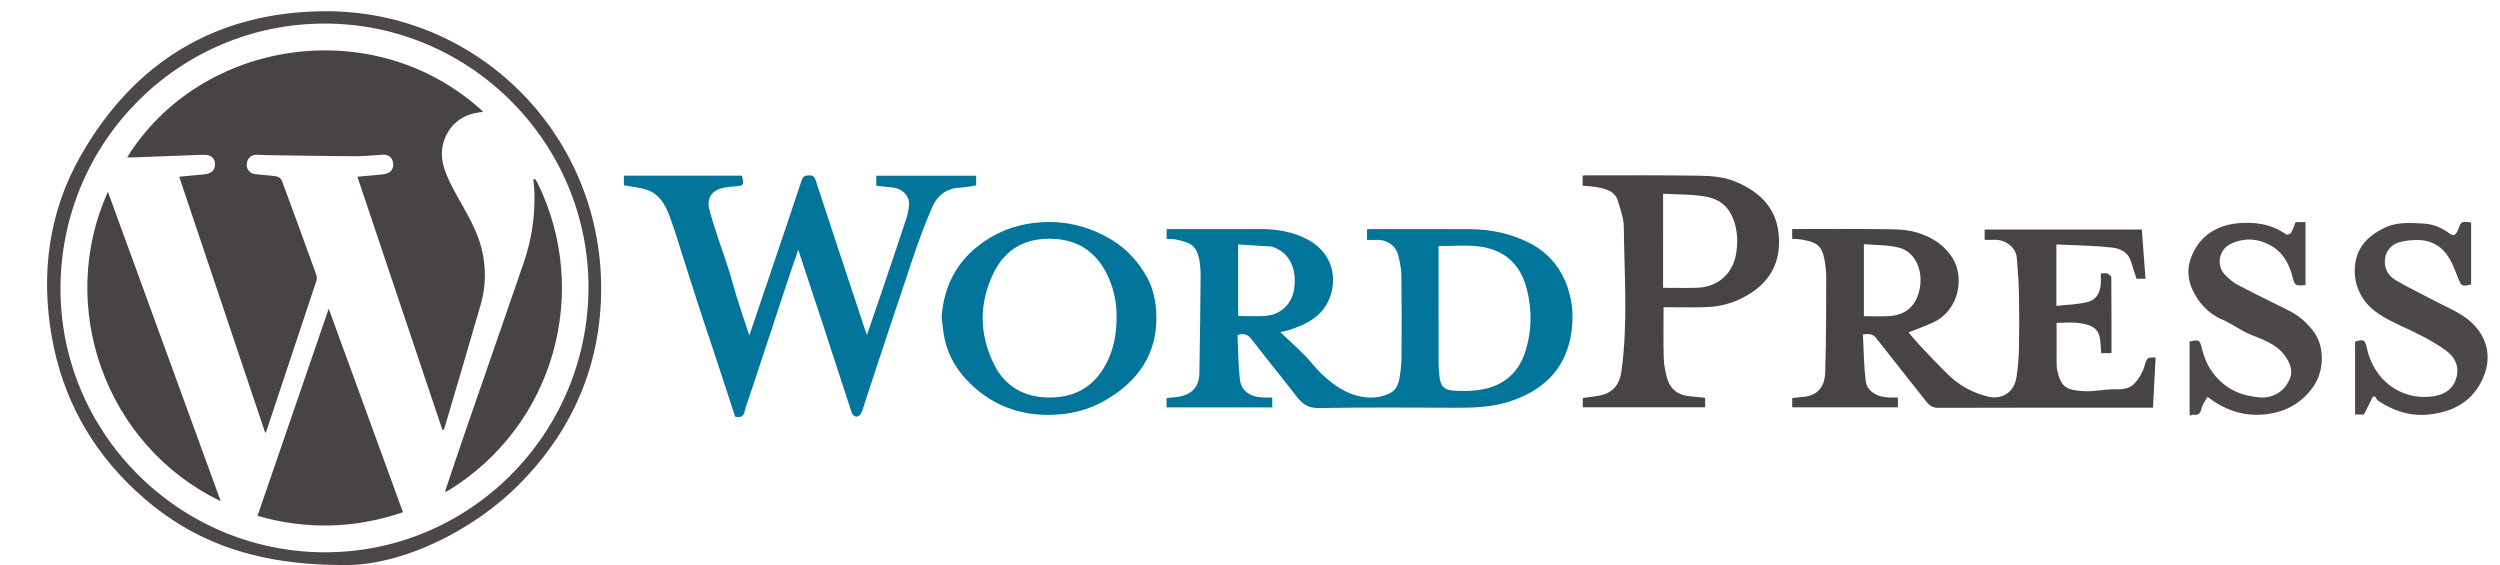 <?xml version="1.0" encoding="utf-8"?>
<!-- Generator: Adobe Illustrator 17.0.0, SVG Export Plug-In . SVG Version: 6.00 Build 0)  -->
<svg version="1.2" baseProfile="tiny" id="Layer_1" xmlns="http://www.w3.org/2000/svg" xmlns:xlink="http://www.w3.org/1999/xlink"
	 x="0px" y="0px" width="802px" height="181.28px" viewBox="-8.5 213.5 802 181.28" xml:space="preserve">
<path fill="#02759A" d="M388.495,320.978c0.221,4.656,0.208,9.464,0.75,14.21c0.432,3.785,3.37,5.724,7.733,5.839
	c0.842,0.023,1.684,0.003,2.664,0.003v3.159H365.73v-3.007c1.292-0.132,2.64-0.18,3.953-0.419c4.304-0.788,6.494-3.228,6.576-7.601
	c0.196-10.334,0.306-20.67,0.394-31.006c0.015-1.788-0.096-3.61-0.433-5.362c-0.959-4.95-3.274-5.505-7.2-6.403
	c-1.003-0.229-2.071-0.176-3.258-0.264v-3.149h1.745c9.39,0,18.78,0.002,28.169,0c5.284,0,10.385,0.794,15.142,3.272
	c3.409,1.776,6.106,4.511,7.392,7.906c1.181,3.117,1.262,6.719,0.135,10.135c-2.145,6.497-7.416,9.179-13.34,11.096
	c-0.666,0.216-1.363,0.333-2.768,0.669c2.864,2.715,5.436,5.042,7.876,7.504c1.816,1.832,3.338,3.966,5.205,5.739
	c3.729,3.541,7.802,6.55,13.071,7.476c3.132,0.55,6.096,0.274,8.983-1.139c1.962-0.959,2.686-2.743,3.037-4.589
	c0.455-2.388,0.68-4.851,0.699-7.284c0.068-8.672,0.073-17.345-0.051-26.016c-0.031-2.134-0.491-4.296-1.012-6.38
	c-0.788-3.15-3.73-5.085-7.014-4.9c-0.961,0.054-1.928,0.008-3.005,0.008v-3.394c0.415-0.036,0.788-0.096,1.16-0.096
	c10.563,0.002,21.127-0.025,31.69,0.028c7.079,0.035,13.959,1.508,20.115,4.876c4.706,2.575,8.402,6.609,10.598,11.718
	c2.221,5.166,2.813,10.509,2.068,16.1c-1.499,11.26-8.019,18.253-18.362,22.079c-5.665,2.096-11.582,2.533-17.571,2.518
	c-15.063-0.038-30.128-0.168-45.187,0.104c-3.467,0.063-5.306-1.405-7.138-3.788c-3.314-4.302-6.733-8.524-10.1-12.783
	c-1.394-1.763-2.798-3.523-4.147-5.319C392.05,321.06,390.783,320.172,388.495,320.978L388.495,320.978z M452.979,292.43v1.076
	c0.003,12.188-0.003,24.378,0.02,36.566c0.003,1.364,0.125,2.732,0.269,4.091c0.341,3.203,1.43,4.445,4.665,4.663
	c2.584,0.175,5.227,0.143,7.79-0.199c7.42-0.989,12.649-4.892,15.035-12.145c2.195-6.675,2.261-13.482,0.542-20.235
	c-2.074-8.153-7.382-12.845-15.787-13.742C461.466,292.072,457.336,292.43,452.979,292.43z M388.768,314.875
	c3.042,0,5.905,0.185,8.736-0.04c5.131-0.407,8.675-4.07,9.244-9.225c0.707-6.408-1.925-11.262-6.988-12.895
	c-0.124-0.04-0.242-0.119-0.367-0.127c-3.533-0.222-7.065-0.44-10.71-0.664c0,7.53-0.002,14.613,0.003,21.699
	C388.686,314.006,388.735,314.39,388.768,314.875z"/>
<path fill="#474443" d="M589.119,320.806c0.269,4.979,0.315,9.913,0.875,14.788c0.387,3.37,3.505,5.304,7.66,5.432
	c0.845,0.026,1.692,0.003,2.687,0.003v3.144h-33.9v-2.987c1.349-0.142,2.691-0.26,4.025-0.425c4.777-0.59,6.441-4.068,6.553-7.594
	c0.325-10.198,0.302-20.407,0.339-30.611c0.007-1.906-0.203-3.837-0.549-5.714c-0.909-4.92-2.864-5.635-7.126-6.464
	c-1.012-0.196-2.068-0.171-3.249-0.259v-3.141h1.964c8.738,0,17.479-0.082,26.215,0.038c3.813,0.053,7.787-0.068,11.387,0.954
	c4.261,1.209,8.245,3.32,11.122,7.189c2.839,3.818,3.233,8.206,2.269,12.216c-1.015,4.228-3.877,7.924-8.242,9.817
	c-2.412,1.046-4.884,1.957-7.378,2.949c0.952,1.114,1.961,2.402,3.08,3.587c3.15,3.338,6.261,6.719,9.555,9.909
	c1.705,1.651,3.643,3.157,5.706,4.315c2.096,1.176,4.417,2.06,6.744,2.691c4.862,1.32,8.802-1.26,9.547-6.23
	c0.453-3.028,0.712-6.106,0.774-9.168c0.119-5.802,0.12-11.61,0.005-17.411c-0.077-3.903-0.349-7.808-0.7-11.699
	c-0.305-3.386-3.781-5.933-7.434-5.689c-0.903,0.061-1.813,0.008-2.875,0.008v-3.323h50.421c0.391,5.202,0.781,10.418,1.185,15.787
	h-2.887c-0.585-1.819-1.214-3.791-1.854-5.759c-0.914-2.814-3.51-3.943-5.83-4.21c-5.927-0.684-11.928-0.722-18.024-1.025v19.705
	c3.465-0.397,6.91-0.415,10.13-1.274c3.06-0.816,4.139-3.574,4.147-6.658c0.002-0.769,0-1.539,0-2.486
	c0.811,0,1.501-0.158,2.058,0.046c0.521,0.191,1.282,0.763,1.285,1.175c0.076,8.075,0.056,16.152,0.056,24.363h-3.315
	c-0.163-1.808-0.096-3.676-0.539-5.416c-0.816-3.208-3.744-3.818-6.4-4.223c-2.379-0.364-4.857-0.077-7.357-0.077
	c0,3.953-0.013,8.102,0.01,12.251c0.007,1.036-0.005,2.102,0.222,3.103c1.251,5.497,3.139,6.225,8.598,6.558
	c3.248,0.198,6.551-0.664,9.817-0.582c2.416,0.063,4.731-0.166,6.311-1.842c1.447-1.536,2.638-3.564,3.234-5.586
	c0.748-2.539,0.789-2.935,3.572-2.786c-0.273,5.281-0.549,10.562-0.835,16.091h-2.282c-22.173,0-44.345-0.028-66.518,0.053
	c-1.789,0.007-2.862-0.648-3.869-1.928c-5.388-6.851-10.825-13.664-16.195-20.53C592.248,320.516,590.958,320.585,589.119,320.806
	L589.119,320.806z M589.435,314.932c2.803,0,5.526,0.158,8.225-0.033c5.324-0.377,8.553-3.35,9.641-8.586
	c1.257-6.047-1.396-12.018-6.584-13.361c-3.608-0.934-7.495-0.788-11.283-1.125C589.435,299.871,589.435,307.34,589.435,314.932
	L589.435,314.932z"/>
<path fill="#03759B" d="M269.613,320.948c1.468-4.263,2.837-8.187,4.169-12.124c2.823-8.346,5.648-16.688,8.411-25.053
	c0.47-1.424,0.761-2.933,0.921-4.426c0.303-2.847-2.144-5.4-5.251-5.683c-1.719-0.157-3.431-0.387-5.259-0.598v-3.19h32.054v3.112
	c-1.725,0.247-3.421,0.633-5.131,0.705c-4.305,0.181-7.301,2.452-8.916,6.154c-2.33,5.34-4.365,10.825-6.232,16.348
	c-5.118,15.126-10.082,30.305-15.106,45.462c-0.488,1.47-0.868,2.986-1.496,4.391c-0.237,0.534-1.035,1.127-1.575,1.125
	c-0.498-0.003-1.267-0.677-1.443-1.213c-3.141-9.476-6.192-18.983-9.296-28.471c-2.547-7.787-5.136-15.559-7.878-23.855
	c-1.023,2.966-1.918,5.472-2.753,7.996c-4.368,13.187-8.72,26.376-13.078,39.566c-0.445,1.346-1.035,2.663-1.305,4.042
	c-0.349,1.775-1.244,2.419-3.126,1.888c-2.094-6.403-4.22-12.941-6.373-19.471c-1.808-5.479-3.673-10.937-5.462-16.423
	c-1.611-4.938-3.142-9.903-4.732-14.849c-1.443-4.493-2.783-9.026-4.421-13.449c-1.371-3.704-3.307-7.209-7.364-8.558
	c-2.303-0.766-4.798-0.952-7.317-1.42v-3.096h37.882c0.69,3.104,0.583,3.226-2.378,3.429c-1.272,0.087-2.556,0.231-3.798,0.511
	c-3.664,0.825-5.194,3.462-4.305,6.869c1.707,6.551,4.154,12.906,6.228,19.365c0.956,2.972,1.707,6.011,2.64,8.99
	c1.216,3.882,2.523,7.736,3.959,12.119c2.226-6.579,4.266-12.605,6.304-18.631c3.503-10.359,7.054-20.703,10.453-31.095
	c0.448-1.369,1.05-1.577,2.271-1.653c1.373-0.086,1.883,0.419,2.3,1.692c5.213,15.925,10.494,31.827,15.762,47.734
	C269.125,319.671,269.315,320.139,269.613,320.948L269.613,320.948z"/>
<path fill="#4B4847" d="M101.368,394.77c-29.273-0.084-49.49-8.085-66.503-23.984c-14.297-13.36-23.29-29.762-26.719-49.039
	c-3.625-20.372-1.031-40.161,9.14-58.108c17.083-30.138,43.405-46.307,78.253-46.536c49.222-0.321,88.892,39.517,88.819,88.953
	c-0.036,24.33-8.998,45.292-26.175,62.683C143.057,384.055,119.875,395.154,101.368,394.77L101.368,394.77z M95.501,390.674
	c46.548,0.161,84.555-37.788,84.782-84.652c0.226-46.671-37.955-84.992-84.649-84.959c-46.709,0.033-84.527,37.853-84.726,84.726
	C10.708,352.31,48.78,390.512,95.501,390.674z"/>
<path fill="#474443" d="M538.501,341.098v3.053h-39.243v-2.996c1.826-0.259,3.805-0.4,5.716-0.835
	c4.208-0.961,6.129-3.648,6.701-7.817c2.104-15.35,0.908-30.749,0.745-46.126c-0.03-2.865-1.092-5.764-1.948-8.563
	c-0.877-2.867-3.516-3.608-6.068-4.157c-1.671-0.359-3.409-0.4-5.195-0.592v-3.223c0.346-0.036,0.652-0.096,0.959-0.094
	c12.261,0.013,24.523-0.089,36.78,0.127c3.641,0.064,7.525,0.386,10.847,1.714c7.288,2.913,13.094,7.752,14.187,16.138
	c1.086,8.334-1.498,15.551-9.917,20.476c-3.959,2.317-8.276,3.623-12.832,3.808c-4.699,0.191-9.412,0.043-14.06,0.043
	c0,5.691-0.107,10.952,0.051,16.203c0.068,2.231,0.486,4.505,1.112,6.652c1.041,3.572,3.679,5.451,7.416,5.737
	C535.296,340.763,536.839,340.938,538.501,341.098L538.501,341.098z M525.022,305.829c3.716,0,7.349,0.091,10.977-0.02
	c6.334-0.191,11.173-4.254,12.363-10.473c0.399-2.086,0.565-4.297,0.353-6.403c-0.583-5.788-3.037-10.758-9.031-12.139
	c-4.709-1.086-9.731-0.812-14.661-1.147L525.022,305.829L525.022,305.829z"/>
<path fill="#03759B" d="M293.571,315.283c0.756-11.117,5.839-19.639,15.457-25.462c6.082-3.681,12.753-5.187,19.772-5.09
	c6.91,0.096,13.297,2.098,19.26,5.66c5.058,3.022,8.83,7.34,11.54,12.308c1.755,3.215,2.636,7.214,2.829,10.918
	c0.69,13.272-5.864,22.522-17.162,28.752c-4.694,2.589-9.777,3.864-15.152,4.156c-11.216,0.61-20.804-2.989-28.508-11.142
	c-4.009-4.243-6.634-9.334-7.451-15.22C293.936,318.585,293.775,316.998,293.571,315.283L293.571,315.283z M349.693,315.125
	c0.059-4.001-0.715-8.276-2.467-12.325c-3.304-7.635-8.942-12.165-17.436-12.664c-8.789-0.516-15.6,2.877-19.514,10.86
	c-4.721,9.631-4.699,19.524-0.003,29.168c3.547,7.286,9.705,10.812,17.795,10.857c8.22,0.046,14.414-3.457,18.271-10.791
	C348.749,325.647,349.724,320.701,349.693,315.125L349.693,315.125z"/>
<path fill="#4B4847" d="M784.239,284.885v19.868c-3.109,0.753-3.155,0.562-4.269-2.29c-1.069-2.738-2.157-5.637-3.968-7.871
	c-1.934-2.388-4.887-3.92-8.102-4.078c-2.208-0.109-4.525,0.094-6.648,0.68c-2.491,0.69-4.226,2.557-4.628,5.217
	c-0.468,3.093,0.972,5.54,3.519,7.037c3.867,2.274,7.944,4.187,11.9,6.314c3.92,2.107,8.255,3.747,11.595,6.558
	c5.764,4.851,7.859,12.083,3.73,19.886c-3.48,6.576-9.428,9.445-16.54,10.252c-6.003,0.682-11.399-1.081-16.36-4.352
	c-0.453-0.298-0.694-0.921-1.033-1.394c-0.239,0.012-0.479,0.021-0.718,0.033c-0.914,1.829-1.827,3.66-2.865,5.736h-2.846v-23.383
	c2.755-0.863,3.206-0.62,3.776,2.048c2.221,10.394,10.989,16.874,21.094,15.518c3.597-0.483,6.487-2.139,7.581-5.833
	c1.073-3.62-0.287-6.648-3.165-8.787c-2.49-1.849-5.236-3.389-7.986-4.843c-3.218-1.7-6.614-3.065-9.842-4.75
	c-3.566-1.862-6.963-3.974-9.146-7.568c-1.44-2.373-2.269-4.854-2.394-7.662c-0.323-7.164,3.277-11.598,9.45-14.607
	c4.141-2.018,8.438-1.611,12.715-1.386c3.063,0.161,5.887,1.409,8.369,3.277c0.975,0.735,1.649,0.387,2.206-0.517
	c0.166-0.27,0.308-0.562,0.422-0.858C781.107,284.44,781.104,284.44,784.239,284.885z"/>
<path fill="#4B4847" d="M693.912,345.708v-22.639c3.065-0.73,3.294-0.547,3.95,2.163c0.763,3.16,1.982,6.04,4.132,8.645
	c3.821,4.632,8.756,6.68,14.501,7.121c4.279,0.33,8.105-2.074,9.652-6.184c0.588-1.562,0.501-3.187-0.374-5.044
	c-2.482-5.261-7.197-6.901-12.027-8.815c-3.267-1.297-6.139-3.569-9.382-4.953c-4.566-1.951-7.663-5.523-9.558-9.642
	c-1.257-2.735-1.779-6.21-0.616-9.654c2.463-7.294,8.255-10.904,15.095-11.577c5.52-0.542,10.848,0.216,15.569,3.533
	c0.308,0.216,1.391-0.066,1.595-0.417c0.62-1.066,0.985-2.282,1.476-3.505h3.188v20.087c-0.043,0.03-0.143,0.158-0.252,0.165
	c-3.048,0.19-3.165,0.217-3.933-2.729c-1.155-4.432-3.264-8.15-7.456-10.278c-4.152-2.107-8.435-2.236-12.648-0.092
	c-3.384,1.72-4.365,6.647-1.77,9.512c1.279,1.41,2.842,2.701,4.52,3.587c5.418,2.867,10.956,5.505,16.431,8.265
	c2.999,1.511,5.439,3.676,7.502,6.337c4.088,5.276,3.488,13.226,0.008,18.079c-3.941,5.497-9.403,8.283-16.075,8.815
	c-6.573,0.524-12.359-1.539-17.794-5.691c-0.7,1.326-1.621,2.483-1.918,3.781c-0.364,1.602-1.033,2.213-2.625,1.962
	c-0.331-0.051-0.71,0.213-1.068,0.33C693.998,346.484,693.955,346.095,693.912,345.708L693.912,345.708z"/>
<path fill="#D9D8D8" d="M693.912,345.708c0.043,0.387,0.084,0.774,0.127,1.163c-0.254-0.201-0.508-0.4-0.761-0.601
	C693.491,346.082,693.701,345.896,693.912,345.708z"/>
<path fill="#474443" d="M133.401,351.335c-9.059-26.97-18.116-53.939-27.256-81.146c2.887-0.265,5.648-0.486,8.403-0.783
	c2.257-0.244,3.491-1.839,3.014-3.902c-0.397-1.714-1.585-2.462-3.315-2.366c-2.994,0.165-5.988,0.496-8.98,0.481
	c-9.443-0.048-18.884-0.221-28.326-0.354c-1.043-0.015-2.084-0.135-3.126-0.119c-1.845,0.031-3.078,1.242-3.164,3.025
	c-0.081,1.689,0.967,2.979,2.762,3.2c2.262,0.277,4.553,0.356,6.8,0.713c0.641,0.102,1.486,0.763,1.71,1.364
	c3.719,9.995,7.364,20.02,10.984,30.051c0.222,0.616,0.315,1.425,0.115,2.028c-5.332,16.116-10.71,32.216-16.083,48.319
	c-0.04,0.12-0.124,0.226-0.33,0.595c-9.234-27.489-18.403-54.786-27.629-82.253c2.794-0.26,5.38-0.498,7.963-0.745
	c2.476-0.236,3.683-1.438,3.524-3.498c-0.15-1.941-1.435-2.879-3.917-2.788c-7.423,0.269-14.847,0.557-22.27,0.832
	c-0.629,0.023-1.259,0.003-1.999,0.003c23.663-38.118,79.584-46.637,114.23-14.65c-1.371,0.262-2.697,0.402-3.954,0.776
	c-6.889,2.045-10.984,9.606-8.639,17.098c1.32,4.218,3.656,8.159,5.849,12.05c2.534,4.497,4.994,8.995,6.238,14.038
	c1.463,5.94,1.424,11.919-0.262,17.785c-3.861,13.432-7.866,26.825-11.812,40.232C133.755,351.325,133.577,351.33,133.401,351.335
	L133.401,351.335z"/>
<path fill="#474443" d="M120.773,377.82c-15.441,5.263-30.883,5.681-46.665,1.17c7.604-22.117,15.157-44.083,22.849-66.453
	C104.965,334.49,112.82,356.018,120.773,377.82L120.773,377.82z"/>
<path fill="#474443" d="M62.309,374.279C25.098,356.388,9.55,311.591,26.116,275.02C38.202,308.165,50.177,341.007,62.309,374.279z"
	/>
<path fill="#474443" d="M134.304,371.063c2.183-6.466,4.332-12.943,6.558-19.393c6.22-18.014,12.519-36.001,18.692-54.031
	c2.511-7.332,3.64-14.92,3.379-22.686c-0.043-1.302-0.229-2.597-0.351-3.895c0.171-0.059,0.343-0.12,0.514-0.18
	c0.287,0.438,0.623,0.854,0.852,1.32c17.055,34.676,5.675,77.564-28.597,98.669c-0.267,0.165-0.588,0.244-0.883,0.364
	C134.413,371.175,134.358,371.119,134.304,371.063L134.304,371.063z"/>
<path fill="#474443" d="M134.469,371.231c-0.105,0.064-0.211,0.127-0.318,0.191c0.051-0.119,0.104-0.237,0.153-0.358
	C134.358,371.119,134.413,371.175,134.469,371.231L134.469,371.231z"/>
</svg>

